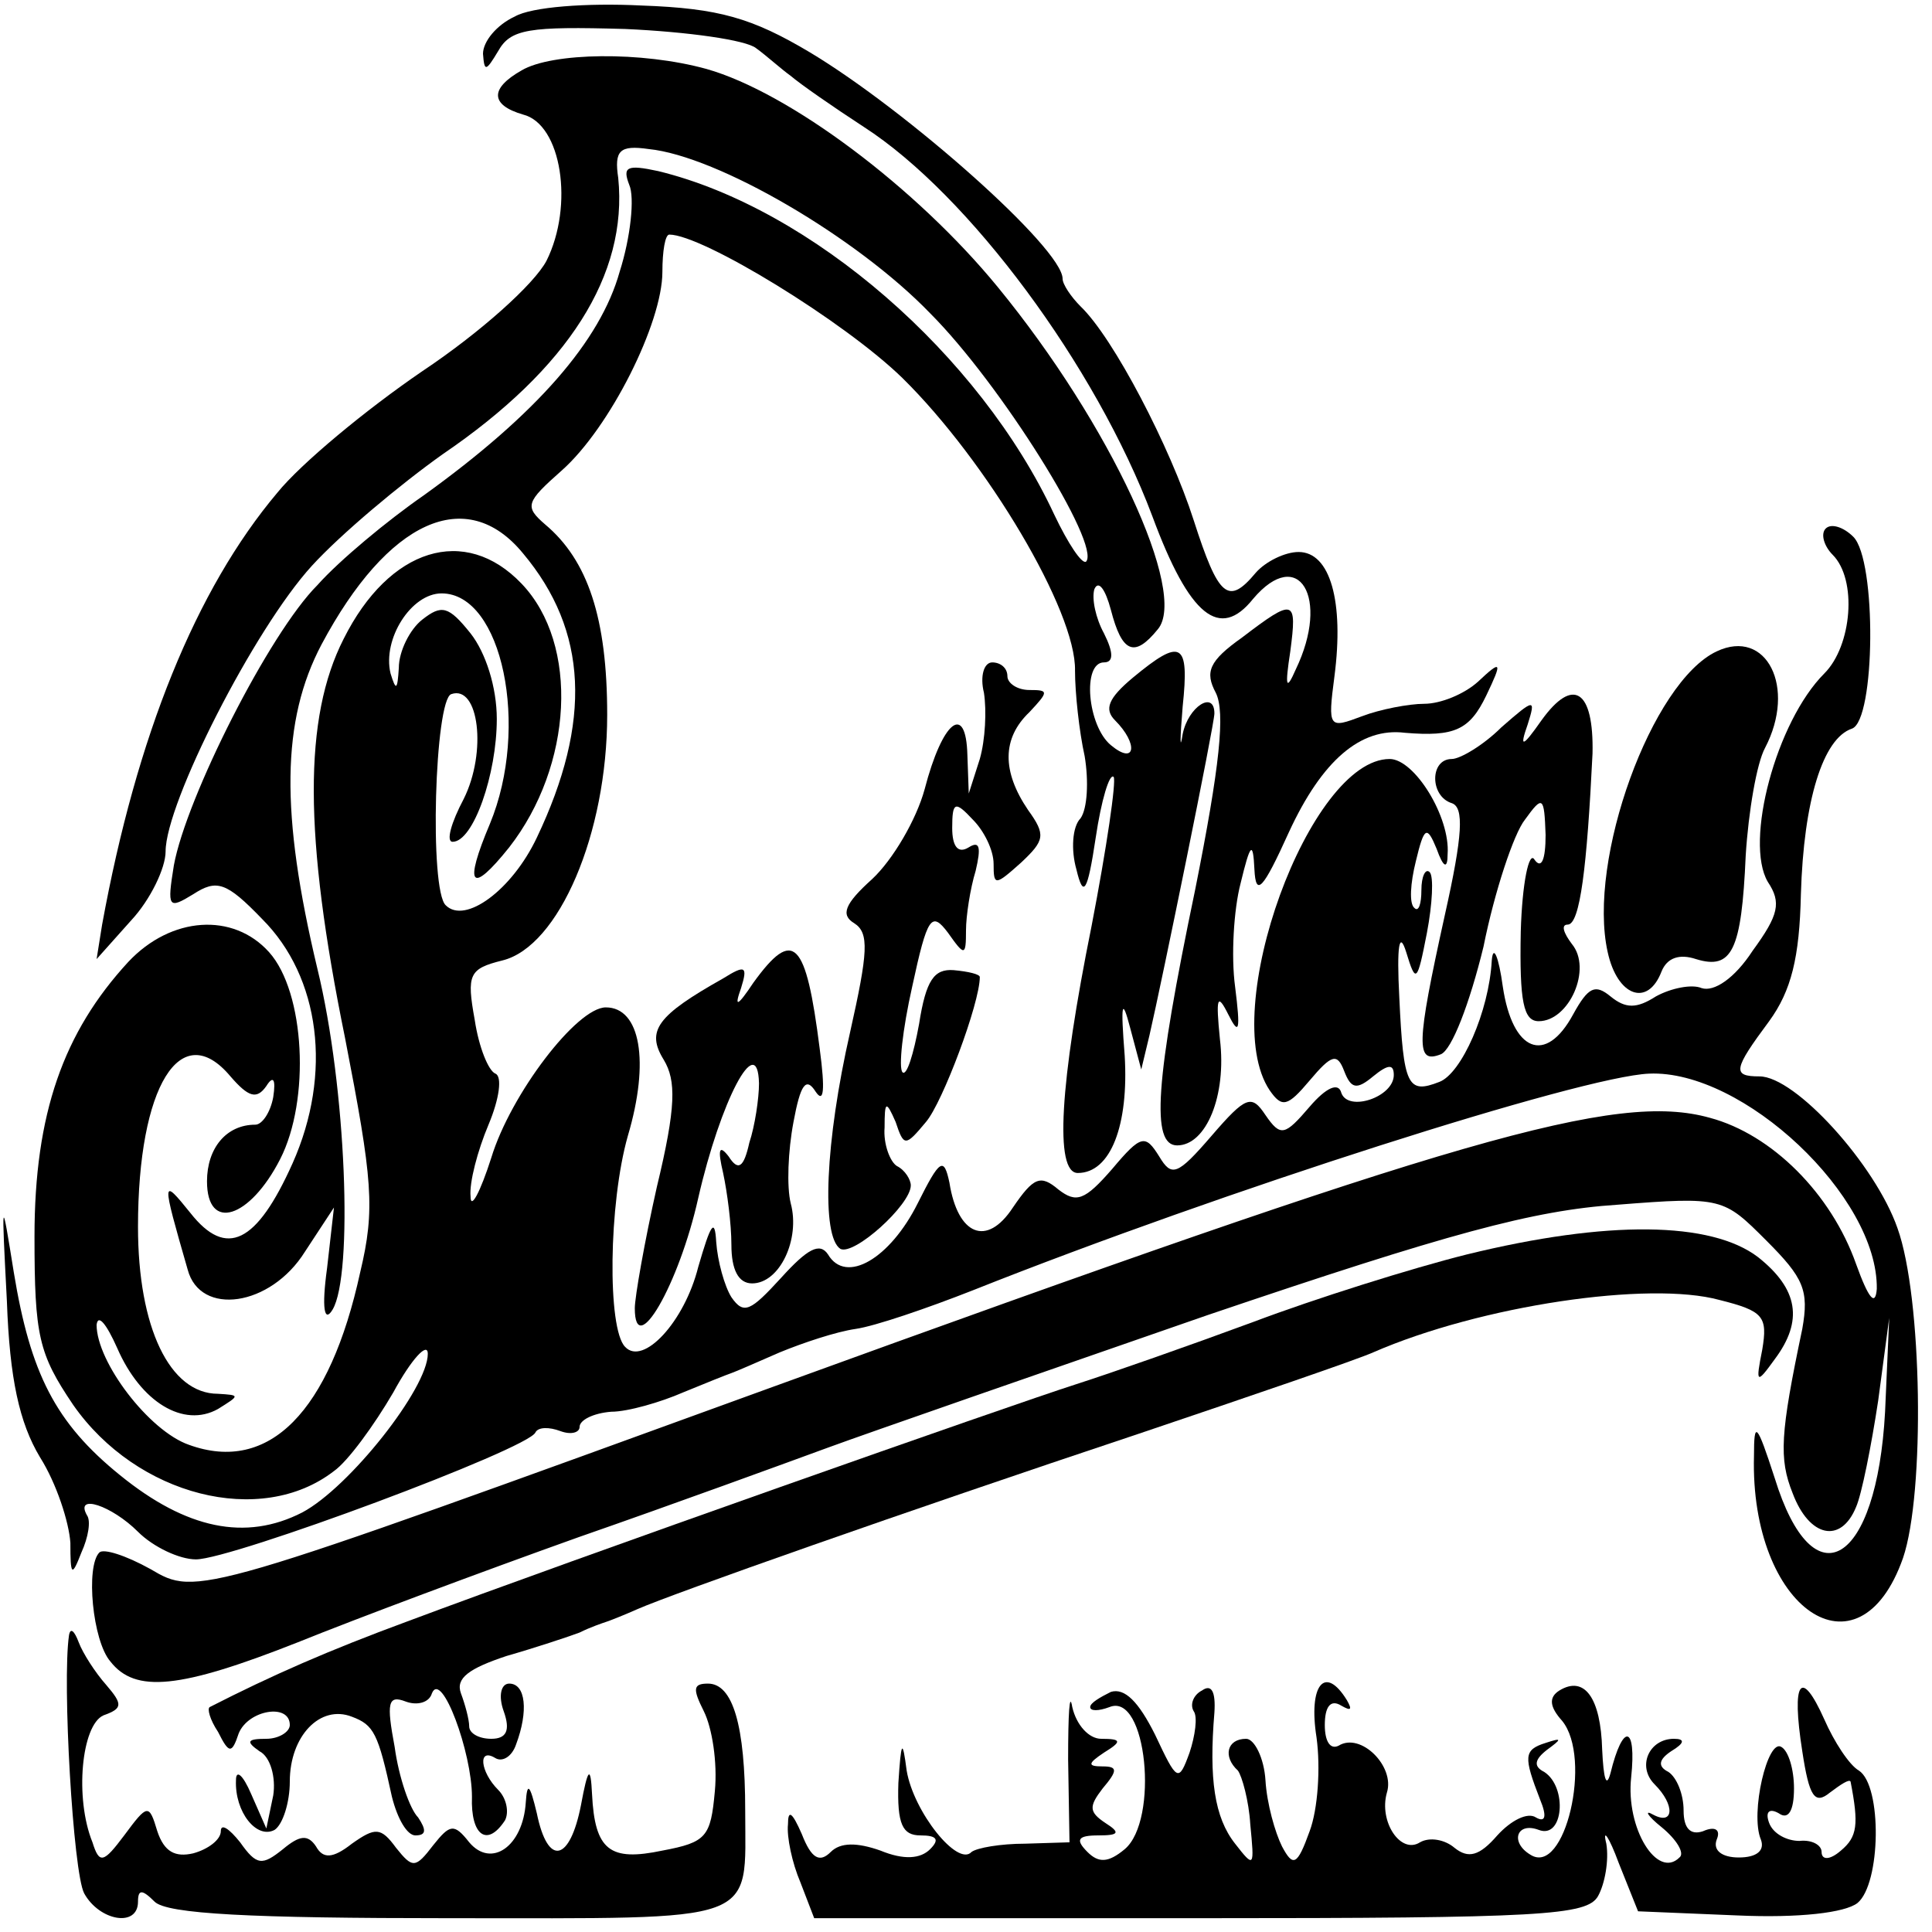 <?xml version="1.0" standalone="no"?>
<!DOCTYPE svg PUBLIC "-//W3C//DTD SVG 20010904//EN"
 "http://www.w3.org/TR/2001/REC-SVG-20010904/DTD/svg10.dtd">
<svg version="1.0" xmlns="http://www.w3.org/2000/svg"
 width="140pt" height="140pt" viewBox="0 0 140 140"
 preserveAspectRatio="xMidYMid meet">
<g transform="translate(0,140) scale(0.1,-0.1)"
fill="#000000" stroke="none">
<path d="M373 1388 c-13 -6 -23 -18 -23 -27 1 -13 2 -13 11 2 9 16 22 18 92
16 45 -2 88 -8 95 -14 7 -5 18 -15 25 -20 7 -6 30 -22 53 -37 76 -49 168 -173
209 -282 27 -73 49 -90 73 -60 33 39 56 1 31 -51 -7 -16 -8 -13 -4 13 5 38 3
39 -35 10 -24 -17 -27 -25 -19 -40 7 -14 3 -53 -15 -143 -29 -139 -32 -185
-13 -185 21 0 36 36 31 77 -3 30 -2 34 6 18 8 -16 9 -12 5 20 -3 22 -1 56 4
75 7 29 9 31 10 10 1 -20 6 -15 25 27 24 52 52 76 84 72 36 -3 47 2 59 27 12
25 11 26 -6 10 -10 -9 -27 -16 -39 -16 -11 0 -32 -4 -45 -9 -24 -9 -25 -9 -20
29 7 54 -3 90 -26 90 -10 0 -24 -7 -31 -15 -20 -24 -27 -18 -45 38 -17 53 -58
132 -82 155 -7 7 -13 16 -13 20 0 22 -113 122 -183 164 -42 25 -66 32 -122 34
-40 2 -80 -1 -92 -8z"/>
<path d="M378 1349 c-23 -13 -23 -25 1 -32 28 -7 37 -66 17 -106 -9 -17 -48
-52 -90 -80 -41 -28 -88 -67 -105 -88 -59 -70 -102 -176 -127 -313 l-4 -25 25
28 c14 15 25 38 25 50 0 35 64 161 106 207 21 23 64 59 95 81 91 62 134 130
127 200 -3 20 1 24 22 21 50 -5 151 -64 204 -119 51 -51 124 -168 113 -180 -3
-2 -13 13 -23 34 -54 116 -176 222 -287 249 -23 5 -26 3 -21 -10 4 -9 1 -38
-7 -63 -14 -50 -60 -103 -142 -162 -26 -18 -61 -47 -77 -65 -35 -35 -95 -154
-104 -203 -5 -31 -4 -32 14 -21 17 11 24 9 50 -18 42 -42 51 -112 22 -177 -26
-58 -48 -69 -74 -36 -21 26 -21 25 -2 -41 9 -34 60 -27 85 13 l21 32 -5 -44
c-4 -29 -2 -40 4 -30 15 25 10 161 -11 247 -27 113 -26 180 3 235 48 90 105
116 146 66 47 -56 50 -122 10 -206 -18 -38 -52 -63 -66 -49 -12 11 -8 149 4
153 20 7 26 -42 9 -76 -9 -17 -13 -31 -8 -31 15 0 32 49 32 89 0 23 -8 48 -19
62 -16 20 -21 21 -35 10 -9 -7 -17 -23 -17 -35 -1 -16 -2 -17 -6 -4 -6 25 15
58 37 58 44 0 64 -97 35 -167 -19 -45 -14 -52 14 -17 46 59 51 147 9 191 -41
43 -96 26 -129 -40 -29 -57 -29 -142 1 -289 20 -103 22 -124 11 -170 -22 -101
-66 -146 -124 -125 -29 10 -67 60 -67 87 1 8 7 1 15 -17 17 -39 48 -58 73 -44
16 10 16 10 0 11 -35 0 -58 48 -58 121 0 102 31 152 67 109 13 -15 19 -17 26
-7 5 8 7 5 5 -8 -2 -11 -8 -20 -13 -20 -21 0 -35 -17 -35 -41 0 -37 31 -27 53
16 22 43 18 121 -8 150 -26 29 -71 26 -102 -7 -47 -51 -68 -110 -68 -199 0
-72 3 -85 28 -122 46 -66 136 -89 189 -48 10 7 29 33 43 57 13 24 25 37 25 28
0 -25 -57 -97 -91 -115 -41 -21 -84 -12 -132 27 -47 38 -65 74 -77 147 -9 56
-9 56 -5 -21 2 -56 9 -88 24 -113 12 -19 21 -47 22 -62 0 -24 1 -25 8 -7 5 11
7 23 4 27 -9 16 18 7 37 -12 11 -11 30 -20 42 -20 26 0 241 80 246 92 2 4 10
4 18 1 8 -3 14 -1 14 3 0 5 10 10 23 11 12 0 36 7 52 14 17 7 32 13 35 14 3 1
19 8 35 15 17 7 41 15 55 17 14 2 52 15 85 28 181 72 441 155 490 157 68 3
166 -89 165 -156 -1 -13 -6 -7 -15 18 -18 51 -61 94 -106 106 -68 19 -181 -14
-679 -195 -418 -152 -417 -152 -451 -132 -18 10 -34 15 -37 12 -10 -10 -5 -64
8 -79 18 -23 50 -20 136 14 42 17 133 51 203 76 69 24 151 54 181 65 30 11
154 54 275 96 174 59 236 76 297 80 76 6 77 5 108 -26 27 -27 31 -36 26 -64
-16 -76 -17 -94 -7 -119 12 -32 35 -37 46 -10 4 9 11 44 16 77 l8 60 -3 -68
c-6 -111 -52 -139 -80 -48 -13 40 -15 42 -15 16 -3 -111 76 -165 108 -74 16
47 14 189 -4 239 -16 46 -74 110 -100 110 -20 0 -19 5 7 40 16 22 22 46 23 92
2 68 16 113 37 120 17 6 18 122 1 139 -7 7 -16 10 -20 6 -4 -4 -1 -13 5 -19
18 -18 14 -66 -6 -86 -35 -35 -58 -122 -41 -151 10 -15 8 -24 -11 -50 -13 -20
-28 -30 -37 -27 -7 3 -22 0 -33 -6 -14 -9 -22 -9 -33 0 -11 9 -16 7 -27 -13
-20 -37 -44 -27 -51 20 -3 22 -7 31 -8 19 -2 -37 -22 -82 -38 -88 -23 -9 -26
-3 -29 61 -2 38 0 49 5 33 7 -23 8 -22 15 14 4 21 5 41 2 44 -3 3 -6 -3 -6
-13 0 -10 -2 -16 -5 -13 -4 3 -3 18 1 34 6 25 8 26 15 9 5 -14 8 -15 8 -4 2
27 -24 69 -42 69 -58 0 -125 -183 -87 -240 9 -13 13 -12 29 7 16 19 20 20 25
7 5 -13 9 -14 21 -4 11 9 15 9 15 1 0 -16 -33 -27 -38 -13 -2 8 -11 4 -23 -10
-18 -21 -21 -22 -32 -6 -10 15 -14 14 -39 -15 -25 -29 -29 -30 -38 -15 -10 16
-13 16 -34 -9 -20 -23 -26 -25 -39 -15 -13 11 -18 9 -33 -13 -19 -29 -40 -20
-46 18 -4 19 -7 17 -23 -15 -20 -40 -52 -59 -65 -37 -6 9 -15 4 -34 -17 -22
-24 -27 -27 -36 -14 -5 8 -10 26 -11 40 -1 18 -4 13 -13 -18 -10 -40 -40 -72
-53 -58 -13 13 -12 104 2 153 16 54 9 93 -16 93 -21 0 -69 -63 -83 -109 -8
-25 -15 -38 -15 -28 -1 10 5 33 13 52 8 19 10 35 5 37 -5 2 -12 19 -15 39 -6
33 -4 37 20 43 41 10 76 92 76 178 0 70 -14 112 -45 138 -15 13 -14 16 12 39
35 31 73 107 73 144 0 15 2 27 5 27 24 0 127 -63 169 -104 61 -60 126 -169
125 -212 0 -16 3 -44 7 -62 3 -18 2 -38 -3 -45 -6 -6 -7 -23 -3 -37 5 -21 8
-17 14 23 4 27 10 47 13 44 2 -3 -5 -51 -16 -108 -23 -114 -27 -179 -10 -179
24 0 37 35 34 85 -3 38 -2 43 4 20 l8 -30 6 25 c9 39 47 225 47 233 0 17 -19
5 -23 -15 -2 -13 -2 -4 0 20 5 47 -1 50 -36 21 -18 -15 -21 -23 -13 -31 17
-17 15 -33 -3 -18 -17 14 -21 60 -5 60 7 0 7 7 0 21 -6 11 -9 25 -7 32 3 7 8
0 12 -15 8 -31 17 -35 34 -14 22 26 -34 148 -116 248 -59 72 -151 141 -211
158 -47 13 -112 12 -134 -1z"/>
<path d="M1244 928 c-47 -22 -94 -151 -79 -218 7 -32 29 -40 39 -14 4 10 13
13 25 9 26 -8 33 6 36 75 2 32 8 67 14 78 23 44 1 87 -35 70z"/>
<path d="M713 898 c2 -13 1 -34 -3 -48 l-8 -25 -1 28 c-1 38 -18 25 -31 -25
-6 -22 -23 -51 -38 -65 -20 -18 -23 -26 -13 -32 11 -7 10 -21 -3 -79 -18 -79
-21 -148 -7 -157 10 -5 51 32 51 46 0 4 -4 11 -10 14 -5 3 -10 16 -9 28 0 19
1 20 8 4 6 -18 7 -18 22 0 12 14 39 86 39 105 0 2 -8 4 -19 5 -14 1 -20 -7
-25 -39 -4 -22 -9 -38 -12 -35 -3 3 0 31 7 62 11 51 14 55 26 39 12 -17 13
-17 13 2 0 10 3 30 7 43 4 17 3 22 -5 17 -8 -5 -12 1 -12 14 0 19 2 20 15 6 8
-8 15 -22 15 -32 0 -16 1 -16 20 1 17 16 18 20 5 38 -19 28 -19 52 1 71 14 15
14 16 0 16 -9 0 -16 5 -16 10 0 6 -5 10 -11 10 -6 0 -9 -10 -6 -22z"/>
<path d="M1117 878 c-14 -20 -16 -20 -10 -3 6 19 5 19 -19 -2 -13 -13 -30 -23
-36 -23 -16 0 -16 -27 0 -32 9 -3 8 -23 -5 -81 -21 -95 -21 -108 -3 -101 8 3
21 37 31 78 8 40 22 82 30 92 13 18 14 17 15 -11 0 -18 -3 -25 -8 -18 -4 7 -9
-17 -10 -52 -1 -51 2 -65 13 -65 22 0 39 38 24 56 -6 8 -8 14 -3 14 9 0 14 42
18 124 1 46 -14 56 -37 24z"/>
<path d="M546 688 c-12 -18 -14 -18 -9 -4 5 16 3 17 -13 7 -48 -27 -56 -38
-43 -59 9 -15 9 -34 -5 -92 -9 -40 -16 -80 -16 -88 0 -38 32 17 46 80 16 70
43 122 44 83 0 -11 -3 -31 -7 -43 -4 -18 -8 -21 -15 -10 -7 9 -8 5 -4 -12 3
-14 6 -37 6 -52 0 -18 5 -28 15 -28 20 0 35 32 28 58 -3 12 -2 38 2 59 5 27 9
33 16 22 6 -9 7 1 3 31 -10 79 -19 88 -48 48z"/>
<path d="M1063 491 c-40 -10 -110 -32 -155 -49 -46 -17 -103 -37 -128 -45 -47
-15 -365 -127 -485 -172 -57 -21 -98 -39 -143 -62 -2 -1 0 -9 6 -18 8 -16 10
-16 15 -1 7 17 37 22 37 6 0 -5 -8 -10 -17 -10 -14 0 -15 -2 -5 -9 8 -4 12
-19 10 -32 l-5 -24 -11 25 c-6 14 -11 18 -11 10 -1 -23 15 -43 28 -36 6 4 11
20 11 35 0 33 22 56 45 47 16 -6 19 -12 29 -58 4 -16 11 -28 17 -28 8 0 8 4 2
13 -6 6 -14 29 -17 51 -6 32 -5 38 8 33 8 -3 17 -1 19 6 7 17 29 -43 29 -75
-1 -28 11 -37 24 -17 3 6 1 16 -5 22 -13 13 -15 31 -2 23 5 -3 12 1 15 10 9
24 7 44 -5 44 -6 0 -8 -9 -4 -20 5 -14 2 -20 -9 -20 -9 0 -16 4 -16 9 0 5 -3
16 -6 24 -4 11 6 18 33 27 21 6 45 14 53 17 8 4 17 7 20 8 3 1 13 5 22 9 25
11 192 70 363 127 83 28 159 54 170 59 78 34 200 52 251 38 32 -8 35 -12 31
-36 -5 -25 -4 -25 9 -7 21 28 17 51 -12 74 -34 26 -109 27 -211 2z"/>
<path d="M50 215 c-5 -34 3 -172 11 -187 11 -20 39 -25 39 -6 0 9 3 9 12 0 9
-9 70 -12 214 -12 227 0 214 -5 214 78 0 62 -9 92 -27 92 -11 0 -11 -4 -3 -20
6 -12 10 -37 8 -58 -3 -33 -6 -37 -38 -43 -38 -8 -49 0 -51 41 -1 21 -3 19 -8
-8 -8 -41 -24 -45 -32 -6 -5 21 -7 23 -8 8 -2 -32 -25 -48 -41 -29 -11 14 -14
13 -26 -2 -13 -17 -15 -17 -27 -2 -11 15 -15 15 -32 3 -14 -11 -21 -11 -26 -2
-6 9 -12 8 -24 -2 -15 -12 -19 -12 -31 5 -8 10 -14 14 -14 8 0 -6 -9 -13 -20
-16 -13 -3 -21 1 -26 16 -6 20 -7 20 -24 -3 -15 -20 -18 -21 -23 -5 -13 32 -8
85 8 92 14 5 14 8 2 22 -8 9 -17 23 -20 31 -3 8 -6 11 -7 5z"/>
<path d="M774 125 l1 -60 -32 -1 c-18 0 -35 -3 -39 -6 -10 -11 -42 29 -47 59
-3 23 -4 22 -6 -9 -1 -30 3 -38 16 -38 12 0 14 -3 7 -10 -7 -7 -19 -8 -36 -1
-17 6 -29 6 -36 -1 -8 -8 -14 -5 -21 13 -7 16 -10 18 -10 7 -1 -9 3 -28 9 -42
l10 -26 279 0 c249 0 281 2 289 16 5 9 8 26 6 38 -3 12 2 5 9 -14 l14 -35 72
-3 c45 -2 78 2 87 9 17 14 18 85 1 96 -7 4 -18 21 -25 37 -17 38 -24 28 -16
-23 5 -33 9 -39 20 -30 8 6 14 10 15 8 6 -31 5 -40 -7 -50 -8 -7 -14 -7 -14
-1 0 5 -7 9 -16 8 -9 0 -19 5 -22 13 -3 8 0 11 7 7 7 -5 11 2 11 18 0 14 -4
27 -9 30 -10 7 -23 -48 -15 -67 3 -8 -3 -13 -16 -13 -12 0 -19 5 -16 13 3 7
-1 10 -10 6 -9 -3 -14 2 -14 15 0 12 -5 24 -11 28 -8 4 -7 9 2 15 10 6 10 9 2
9 -18 0 -27 -20 -14 -33 15 -15 14 -30 -1 -22 -7 4 -4 -1 6 -9 11 -9 17 -19
13 -22 -16 -16 -39 21 -35 58 4 38 -6 40 -15 3 -3 -11 -5 -4 -6 17 -1 38 -13
54 -31 43 -8 -5 -7 -12 2 -22 22 -27 2 -113 -23 -97 -15 9 -10 24 6 18 18 -7
21 31 4 42 -8 4 -7 9 2 16 11 8 11 9 -1 5 -16 -5 -16 -10 -4 -41 5 -12 4 -17
-3 -13 -6 4 -18 -2 -28 -13 -13 -15 -21 -17 -31 -9 -7 6 -18 8 -25 4 -14 -9
-30 15 -24 36 6 19 -19 44 -35 34 -6 -3 -10 3 -10 15 0 13 4 19 12 14 7 -4 8
-3 4 4 -16 26 -28 11 -22 -27 3 -22 1 -52 -5 -68 -9 -25 -12 -26 -20 -11 -5
10 -11 31 -12 48 -1 16 -8 30 -14 30 -14 0 -17 -13 -6 -23 3 -4 8 -22 9 -39 3
-31 3 -32 -11 -14 -15 19 -19 47 -15 95 1 15 -2 21 -9 16 -6 -3 -9 -10 -6 -15
3 -4 1 -18 -3 -30 -8 -22 -9 -21 -25 13 -12 24 -22 34 -32 31 -8 -4 -15 -8
-15 -11 0 -3 6 -3 14 0 27 11 36 -82 11 -103 -12 -10 -19 -10 -27 -2 -9 9 -7
12 8 12 15 0 16 2 5 9 -12 8 -12 12 -2 25 11 13 11 16 0 16 -11 0 -11 2 1 10
13 8 13 10 -2 10 -9 0 -18 10 -21 23 -2 12 -3 -5 -3 -38z"/>
</g>
</svg>
